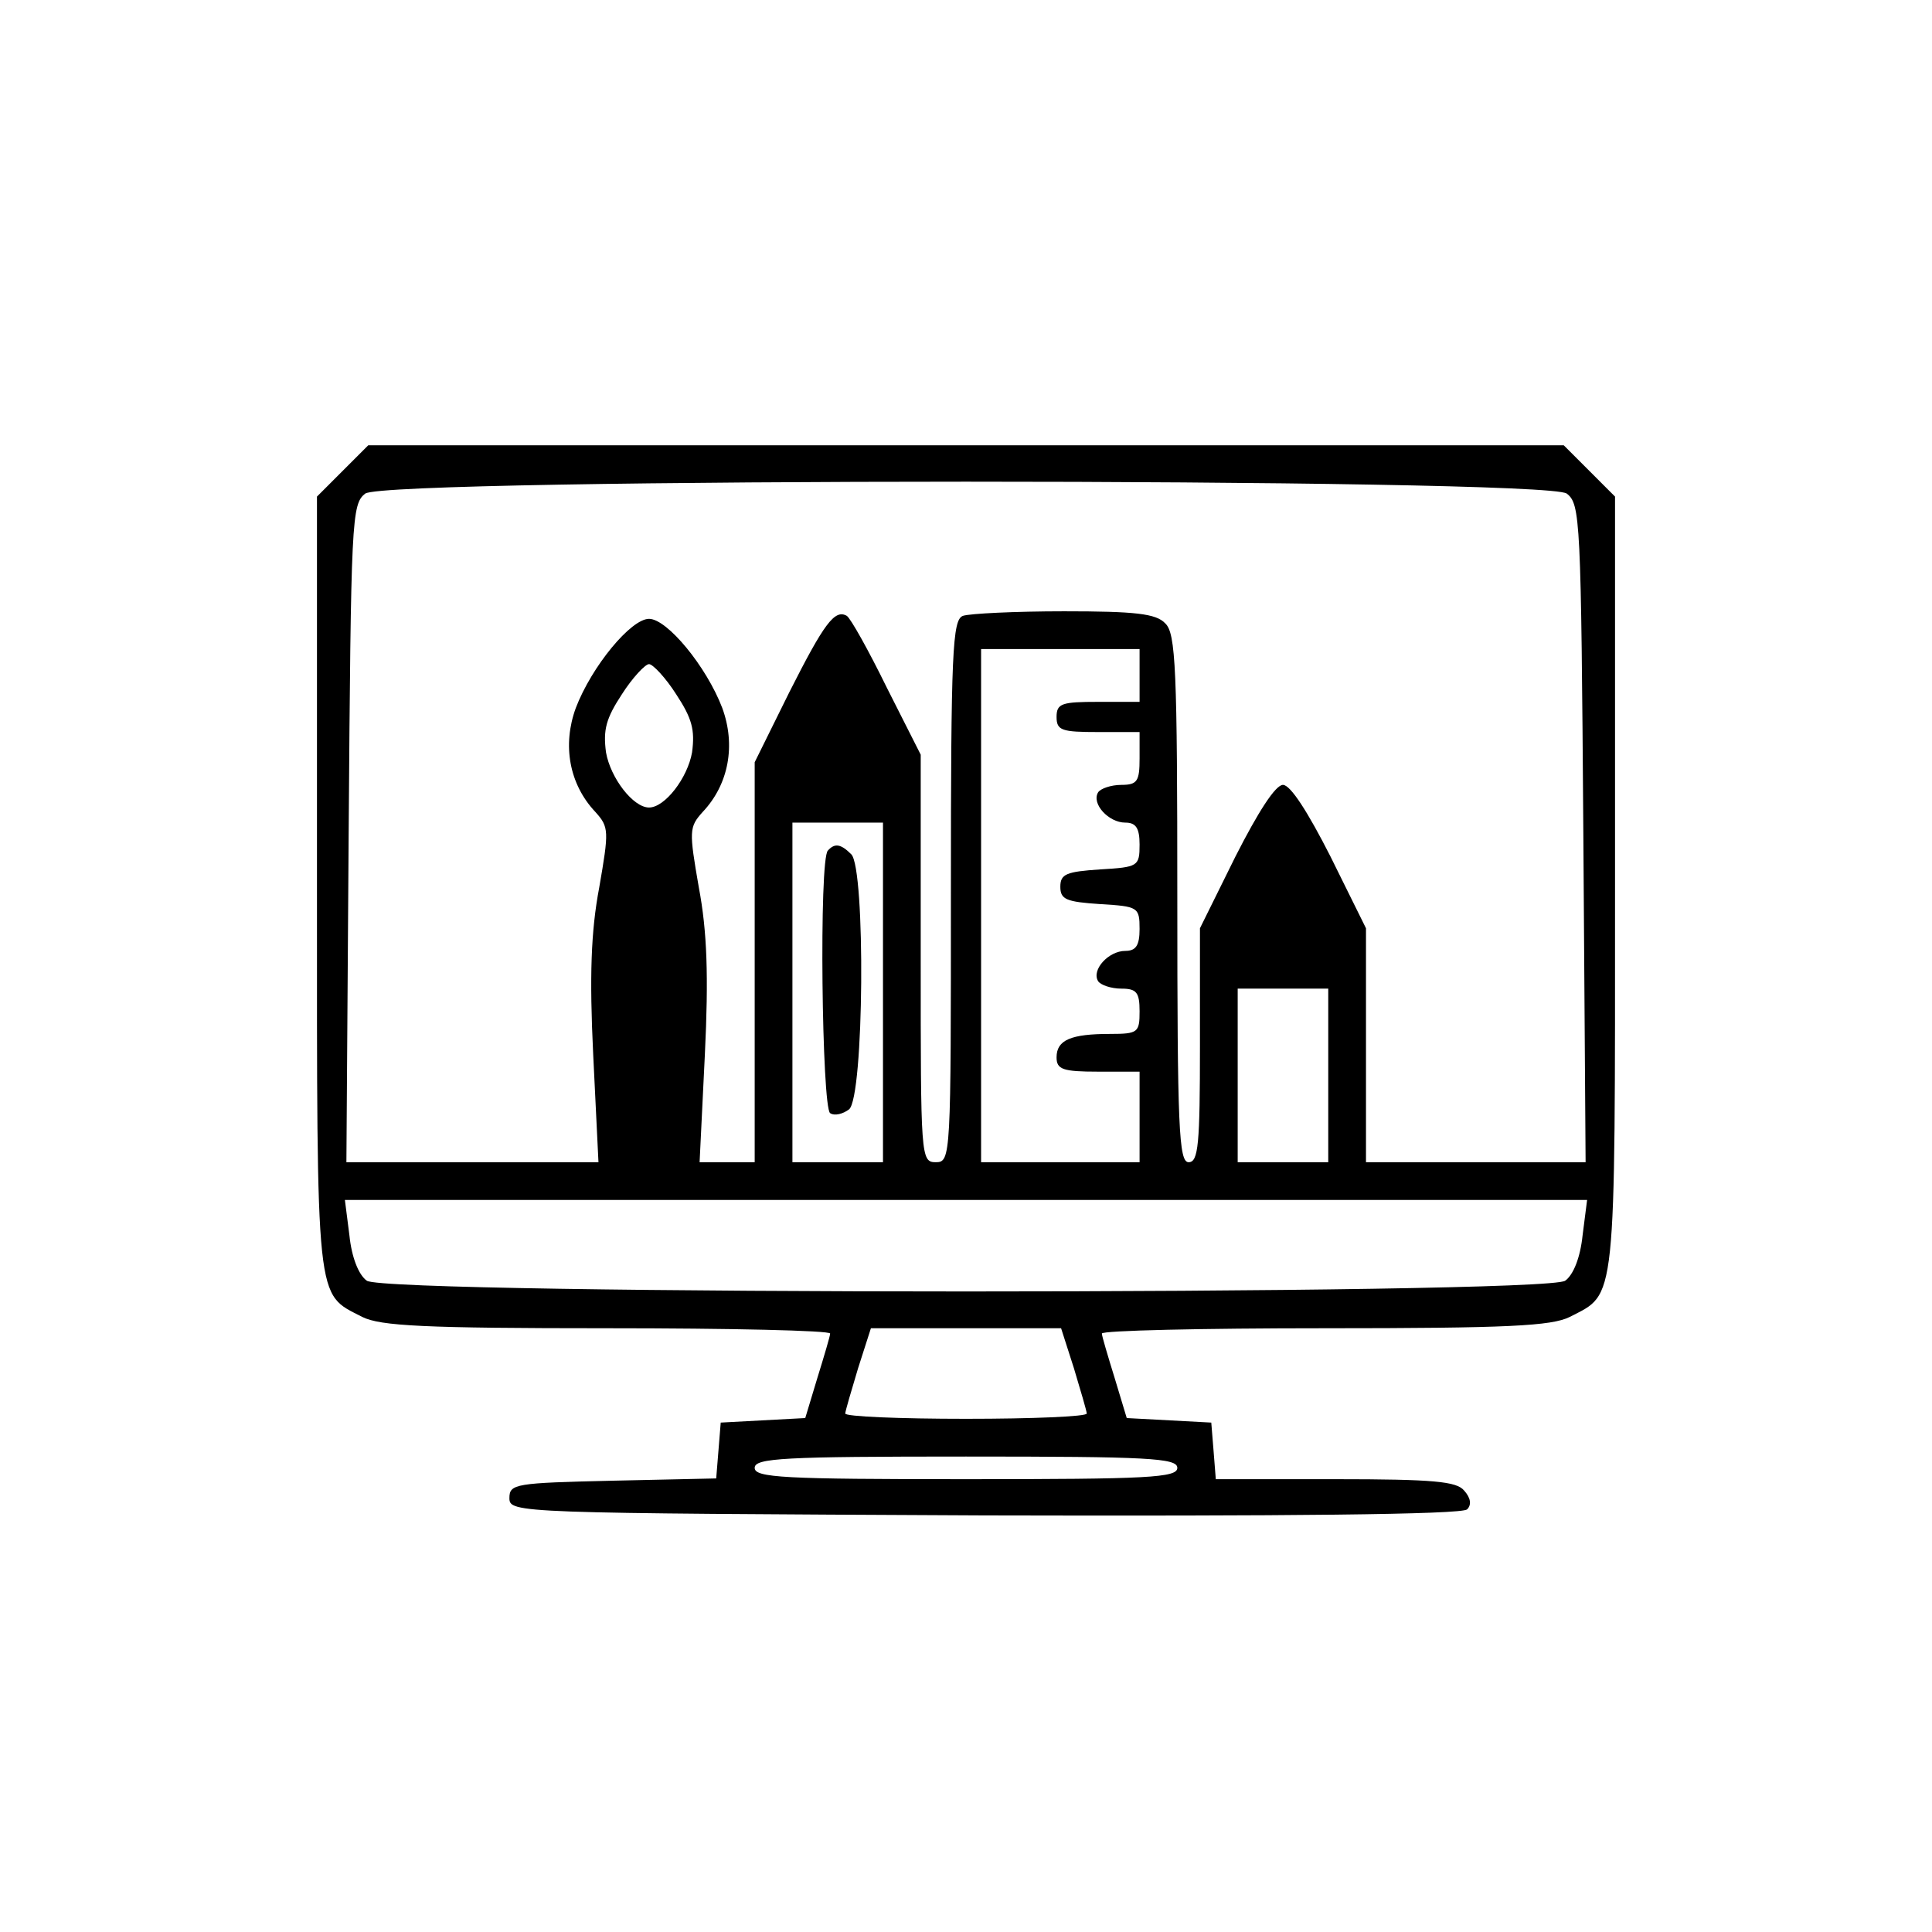 
<svg version="1.0" xmlns="http://www.w3.org/2000/svg"
 width="64" height="64" viewBox="0 0 256 256"
 preserveAspectRatio="xMidYMid meet">
<g transform="translate(0,256) scale(0.1,-0.1)"
>
<path d="M454 1936 l-34 -34 0 -514 c0 -563 -2 -541 60 -573 24 -12 82 -15
325 -15 162 0 295 -3 295 -7 0 -3 -8 -30 -17 -59 l-16 -53 -56 -3 -56 -3 -3
-37 -3 -37 -137 -3 c-129 -3 -137 -4 -137 -23 0 -20 8 -20 629 -23 395 -1 633
1 640 8 6 6 5 15 -4 25 -10 12 -40 15 -171 15 l-158 0 -3 38 -3 37 -56 3 -56
3 -16 53 c-9 29 -17 56 -17 59 0 4 133 7 295 7 243 0 301 3 325 15 62 32 60
10 60 573 l0 514 -34 34 -34 34 -792 0 -792 0 -34 -34z m1622 -30 c18 -14 19
-32 22 -450 l3 -436 -146 0 -145 0 0 155 0 155 -47 95 c-30 59 -53 95 -63 95
-10 0 -33 -36 -63 -95 l-47 -95 0 -155 c0 -131 -2 -155 -15 -155 -13 0 -15 45
-15 349 0 304 -2 352 -16 365 -12 13 -40 16 -134 16 -65 0 -125 -3 -134 -6
-14 -5 -16 -47 -16 -365 0 -352 0 -359 -20 -359 -20 0 -20 7 -20 270 l0 270
-45 89 c-24 49 -48 92 -53 95 -16 9 -30 -10 -76 -101 l-46 -93 0 -265 0 -265
-36 0 -37 0 7 143 c5 103 3 163 -8 221 -13 75 -13 80 5 100 35 37 44 89 26
138 -21 55 -73 118 -97 118 -24 0 -76 -63 -97 -118 -18 -49 -9 -101 26 -138
18 -20 18 -25 5 -100 -11 -58 -13 -118 -8 -221 l7 -143 -167 0 -167 0 3 436
c3 418 4 436 22 450 29 21 1563 21 1592 0z m-566 -241 l0 -35 -55 0 c-48 0
-55 -2 -55 -20 0 -18 7 -20 55 -20 l55 0 0 -35 c0 -30 -3 -35 -24 -35 -14 0
-28 -5 -31 -10 -9 -15 14 -40 36 -40 14 0 19 -7 19 -29 0 -29 -2 -30 -52 -33
-45 -3 -53 -6 -53 -23 0 -17 8 -20 53 -23 50 -3 52 -4 52 -33 0 -22 -5 -29
-19 -29 -22 0 -45 -25 -36 -40 3 -5 17 -10 31 -10 20 0 24 -5 24 -30 0 -28 -2
-30 -39 -30 -52 0 -71 -8 -71 -31 0 -16 8 -19 55 -19 l55 0 0 -60 0 -60 -105
0 -105 0 0 340 0 340 105 0 105 0 0 -35z m-614 -25 c21 -32 25 -47 21 -77 -6
-34 -36 -73 -57 -73 -21 0 -51 39 -57 73 -4 30 0 45 21 77 14 22 31 40 36 40
5 0 22 -18 36 -40z m274 -395 l0 -225 -60 0 -60 0 0 225 0 225 60 0 60 0 0
-225z m590 -110 l0 -115 -60 0 -60 0 0 115 0 115 60 0 60 0 0 -115z m337 -212
c-3 -29 -12 -52 -23 -60 -26 -19 -1562 -19 -1588 0 -11 8 -20 31 -23 60 l-6
47 823 0 823 0 -6 -47z m-674 -176 c9 -30 17 -57 17 -60 0 -4 -72 -7 -160 -7
-88 0 -160 3 -160 7 0 3 8 30 17 60 l17 53 126 0 126 0 17 -53z m137 -132 c0
-13 -38 -15 -280 -15 -242 0 -280 2 -280 15 0 13 38 15 280 15 242 0 280 -2
280 -15z"/>
<path d="M1097 1433 c-12 -11 -8 -341 3 -348 6 -4 17 -1 25 5 20 16 22 319 3
338 -14 14 -22 15 -31 5z"/>
</g>
</svg>
